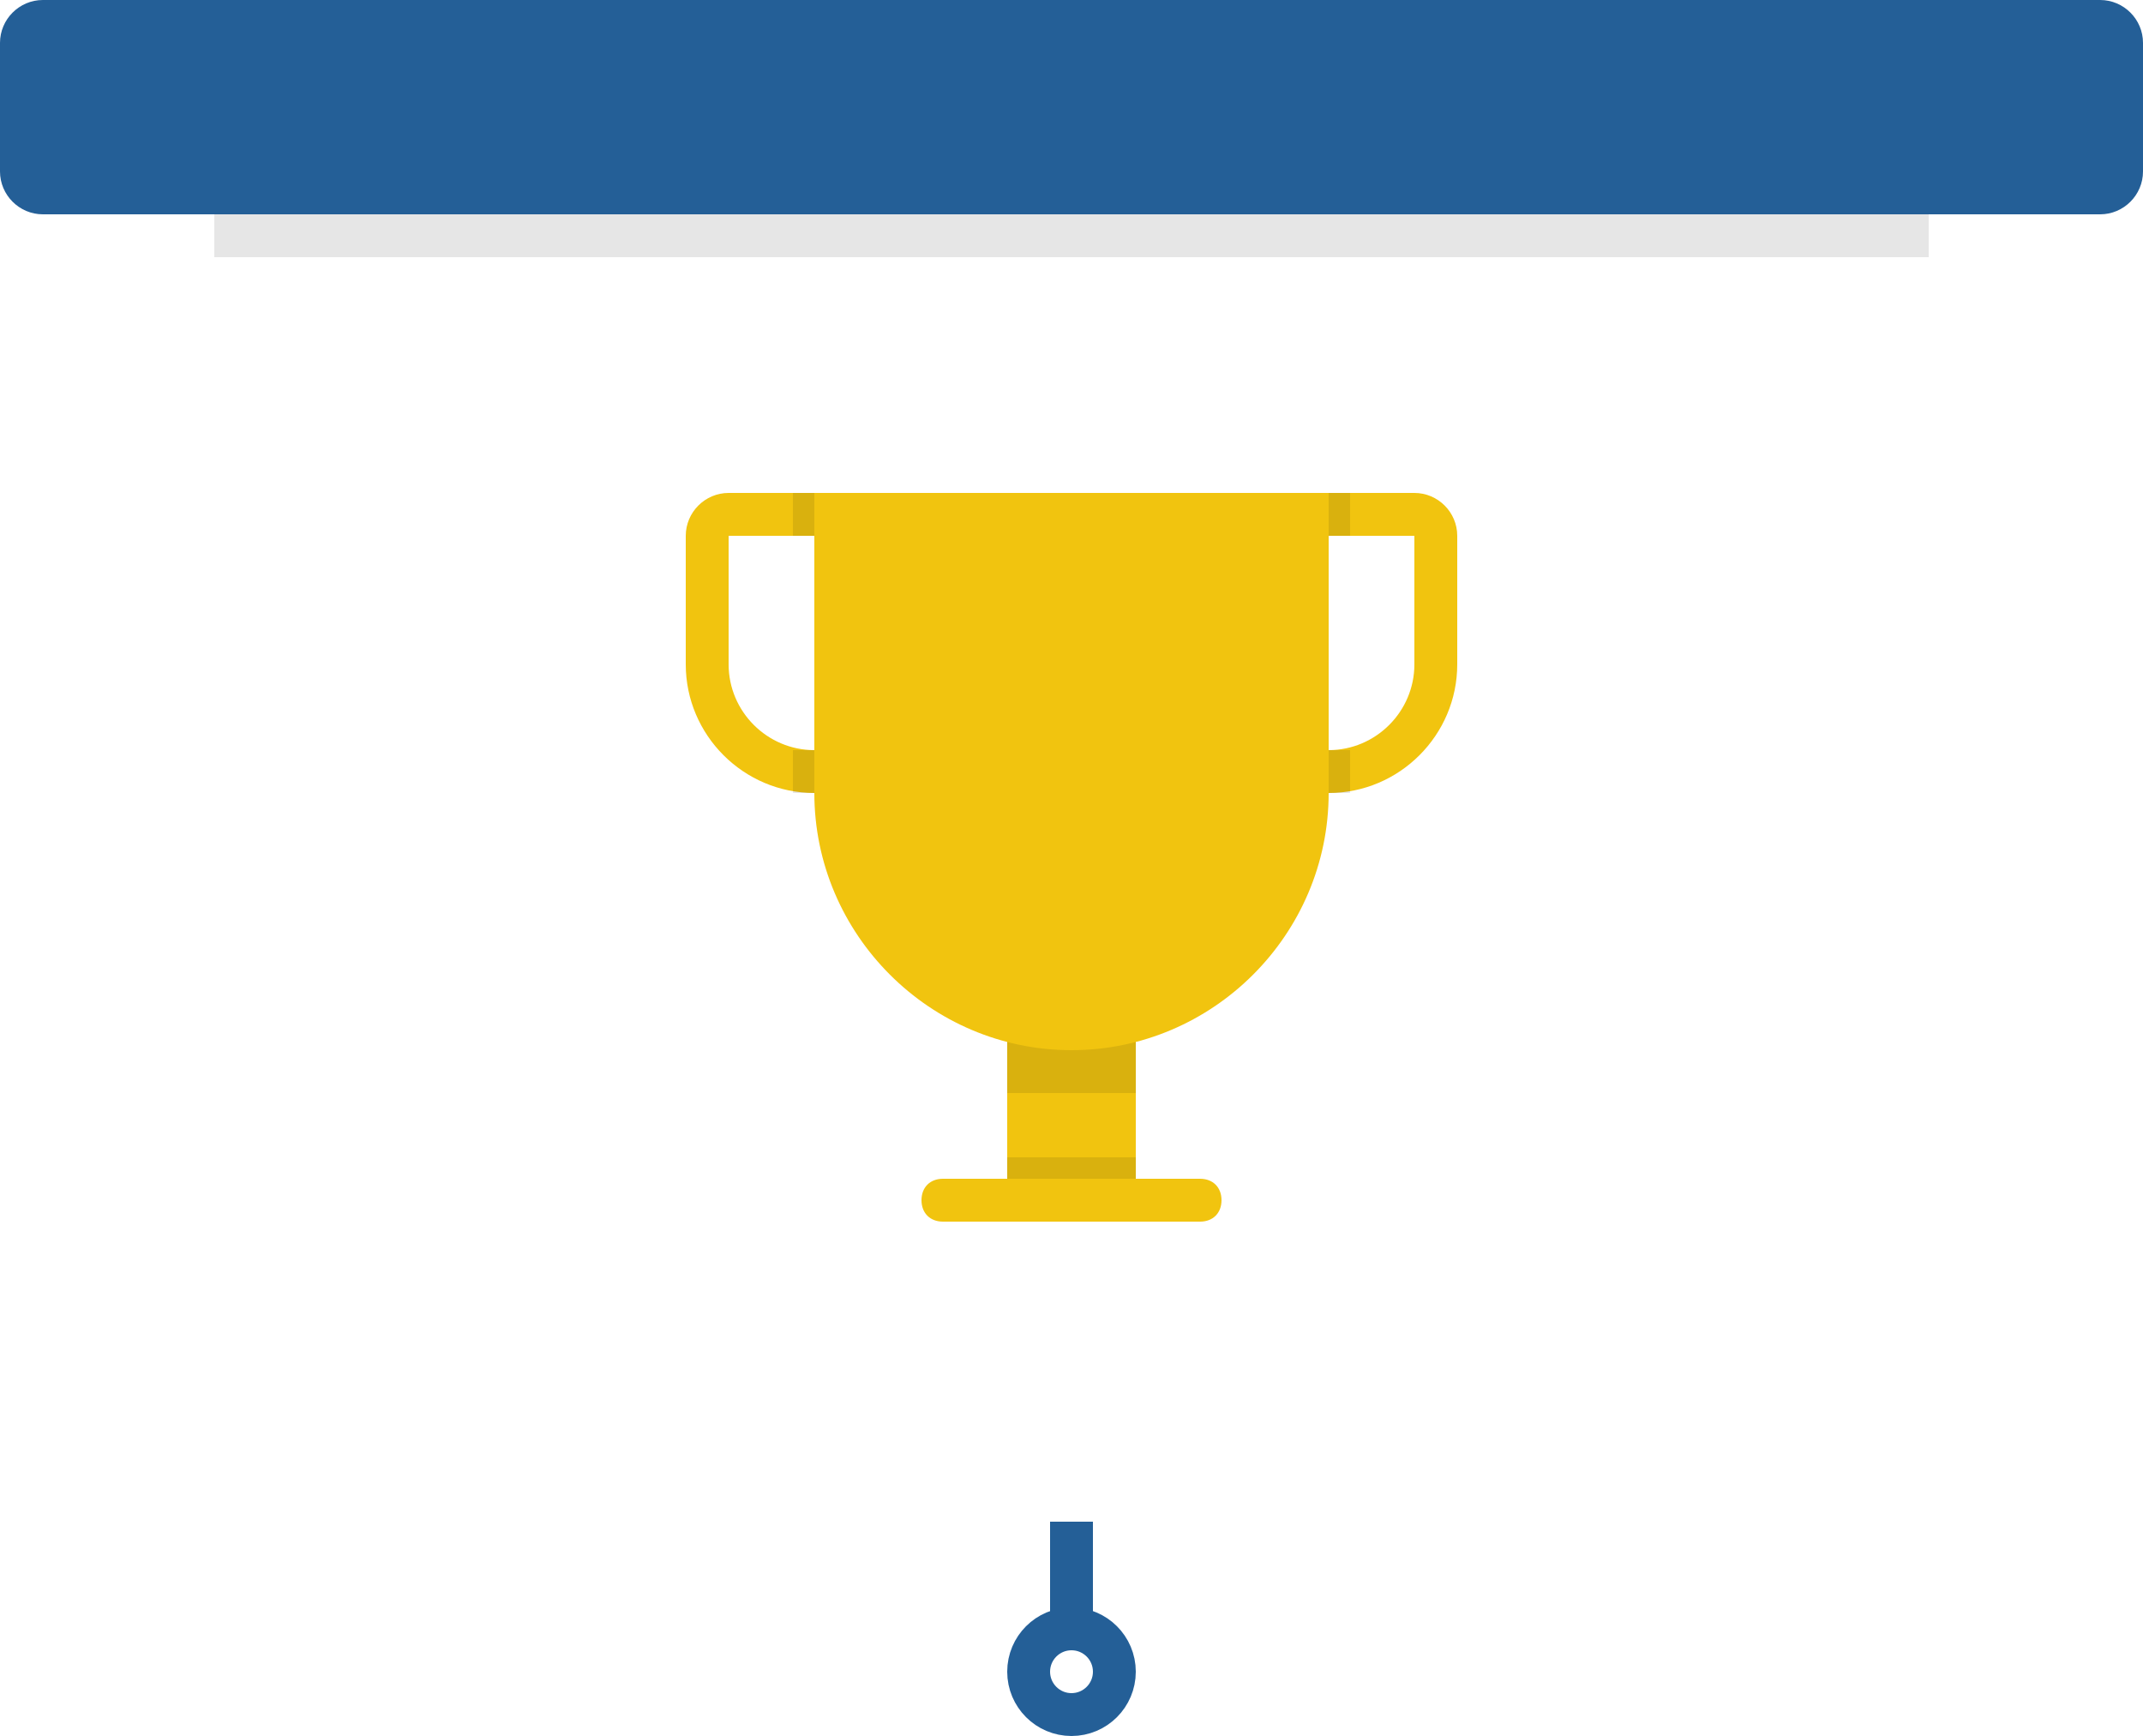 <?xml version="1.0" encoding="UTF-8" standalone="no"?>
<!-- Generator: Adobe Illustrator 18.0.0, SVG Export Plug-In . SVG Version: 6.00 Build 0)  -->

<svg
   xmlns:dc="http://purl.org/dc/elements/1.1/"
   xmlns:cc="http://creativecommons.org/ns#"
   xmlns:rdf="http://www.w3.org/1999/02/22-rdf-syntax-ns#"
   xmlns:svg="http://www.w3.org/2000/svg"
   xmlns="http://www.w3.org/2000/svg"
   xmlns:sodipodi="http://sodipodi.sourceforge.net/DTD/sodipodi-0.dtd"
   xmlns:inkscape="http://www.inkscape.org/namespaces/inkscape"
   version="1.1"
   id="Слой_1"
   x="0px"
   y="0px"
   viewBox="0 0 100 81"
   enable-background="new 0 0 100 81"
   xml:space="preserve"
   inkscape:version="0.91 r13725"
   sodipodi:docname="presentation.svg"><defs
     id="defs43"><filter
       style="color-interpolation-filters:sRGB;"
       inkscape:label="Drop Shadow"
       id="filter3577"><feFlood
         flood-opacity="0.2"
         flood-color="rgb(0,0,0)"
         result="flood"
         id="feFlood3579" /><feComposite
         in="flood"
         in2="SourceGraphic"
         operator="in"
         result="composite1"
         id="feComposite3581" /><feGaussianBlur
         in="composite1"
         stdDeviation="2"
         result="blur"
         id="feGaussianBlur3583" /><feOffset
         dx="0"
         dy="0"
         result="offset"
         id="feOffset3585" /><feComposite
         in="SourceGraphic"
         in2="offset"
         operator="over"
         result="composite2"
         id="feComposite3587" /></filter></defs><sodipodi:namedview
     pagecolor="#ffffff"
     bordercolor="#666666"
     borderopacity="1"
     objecttolerance="10"
     gridtolerance="10"
     guidetolerance="10"
     inkscape:pageopacity="0"
     inkscape:pageshadow="2"
     inkscape:window-width="1798"
     inkscape:window-height="1053"
     id="namedview41"
     showgrid="false"
     inkscape:zoom="23.308642"
     inkscape:cx="51.245703"
     inkscape:cy="13.556949"
     inkscape:window-x="-9"
     inkscape:window-y="-9"
     inkscape:window-maximized="1"
     inkscape:current-layer="Слой_1" /><rect
     x="10"
     y="10"
     fill="#FFFFFF"
     width="80"
     height="61"
     id="rect3"
     style="filter:url(#filter3577)" /><rect
     x="10"
     y="10"
     opacity="0.1"
     width="80"
     height="2"
     id="rect5" /><path
     fill="#245F97"
     d="M98,10H2c-1.1,0-2-0.9-2-2V2c0-1.1,0.9-2,2-2h96c1.1,0,2,0.9,2,2v6C100,9.1,99.1,10,98,10z"
     id="path7" /><circle
     fill="none"
     stroke="#245F97"
     stroke-width="2"
     stroke-miterlimit="10"
     cx="50"
     cy="78"
     r="2"
     id="circle9" /><line
     opacity="0.1"
     fill="none"
     stroke="#000000"
     stroke-width="2"
     stroke-miterlimit="10"
     x1="50"
     y1="72"
     x2="50"
     y2="71"
     id="line13" /><line
     fill="none"
     stroke="#245F97"
     stroke-width="2"
     stroke-miterlimit="10"
     x1="50"
     y1="76"
     x2="50"
     y2="71"
     id="line11" /><g
     id="g15"><rect
       x="47"
       y="48"
       fill="#F1C40F"
       width="6"
       height="7"
       id="rect17" /><rect
       x="47"
       y="54"
       opacity="0.1"
       width="6"
       height="1"
       id="rect19" /><rect
       x="47"
       y="48"
       opacity="0.1"
       width="6"
       height="3"
       id="rect21" /><path
       fill="#F1C40F"
       d="M56,57H44c-0.6,0-1-0.4-1-1l0,0c0-0.6,0.4-1,1-1h12c0.6,0,1,0.4,1,1l0,0C57,56.6,56.6,57,56,57z"
       id="path23" /><g
       id="g25"><path
         fill="#F1C40F"
         d="M34,23h4v14h0c-3.3,0-6-2.7-6-6v-6C32,23.9,32.9,23,34,23z M38,35V25h-4v6C34,33.2,35.8,35,38,35L38,35z"
         id="path27" /><rect
         x="37"
         y="35"
         opacity="0.1"
         width="1"
         height="2"
         id="rect29" /><rect
         x="37"
         y="23"
         opacity="0.1"
         width="1"
         height="2"
         id="rect31" /></g><path
       fill="#F1C40F"
       d="M62,37L62,37l0-14h4c1.1,0,2,0.9,2,2v6C68,34.3,65.3,37,62,37z M66,31v-6h-4v10h0C64.2,35,66,33.2,66,31z"
       id="path33" /><path
       fill="#F1C40F"
       d="M50,49L50,49c-6.6,0-12-5.4-12-12V23h24v14C62,43.6,56.6,49,50,49z"
       id="path35" /><rect
       x="62"
       y="35"
       opacity="0.1"
       width="1"
       height="2"
       id="rect37" /><rect
       x="62"
       y="23"
       opacity="0.1"
       width="1"
       height="2"
       id="rect39" /></g></svg>